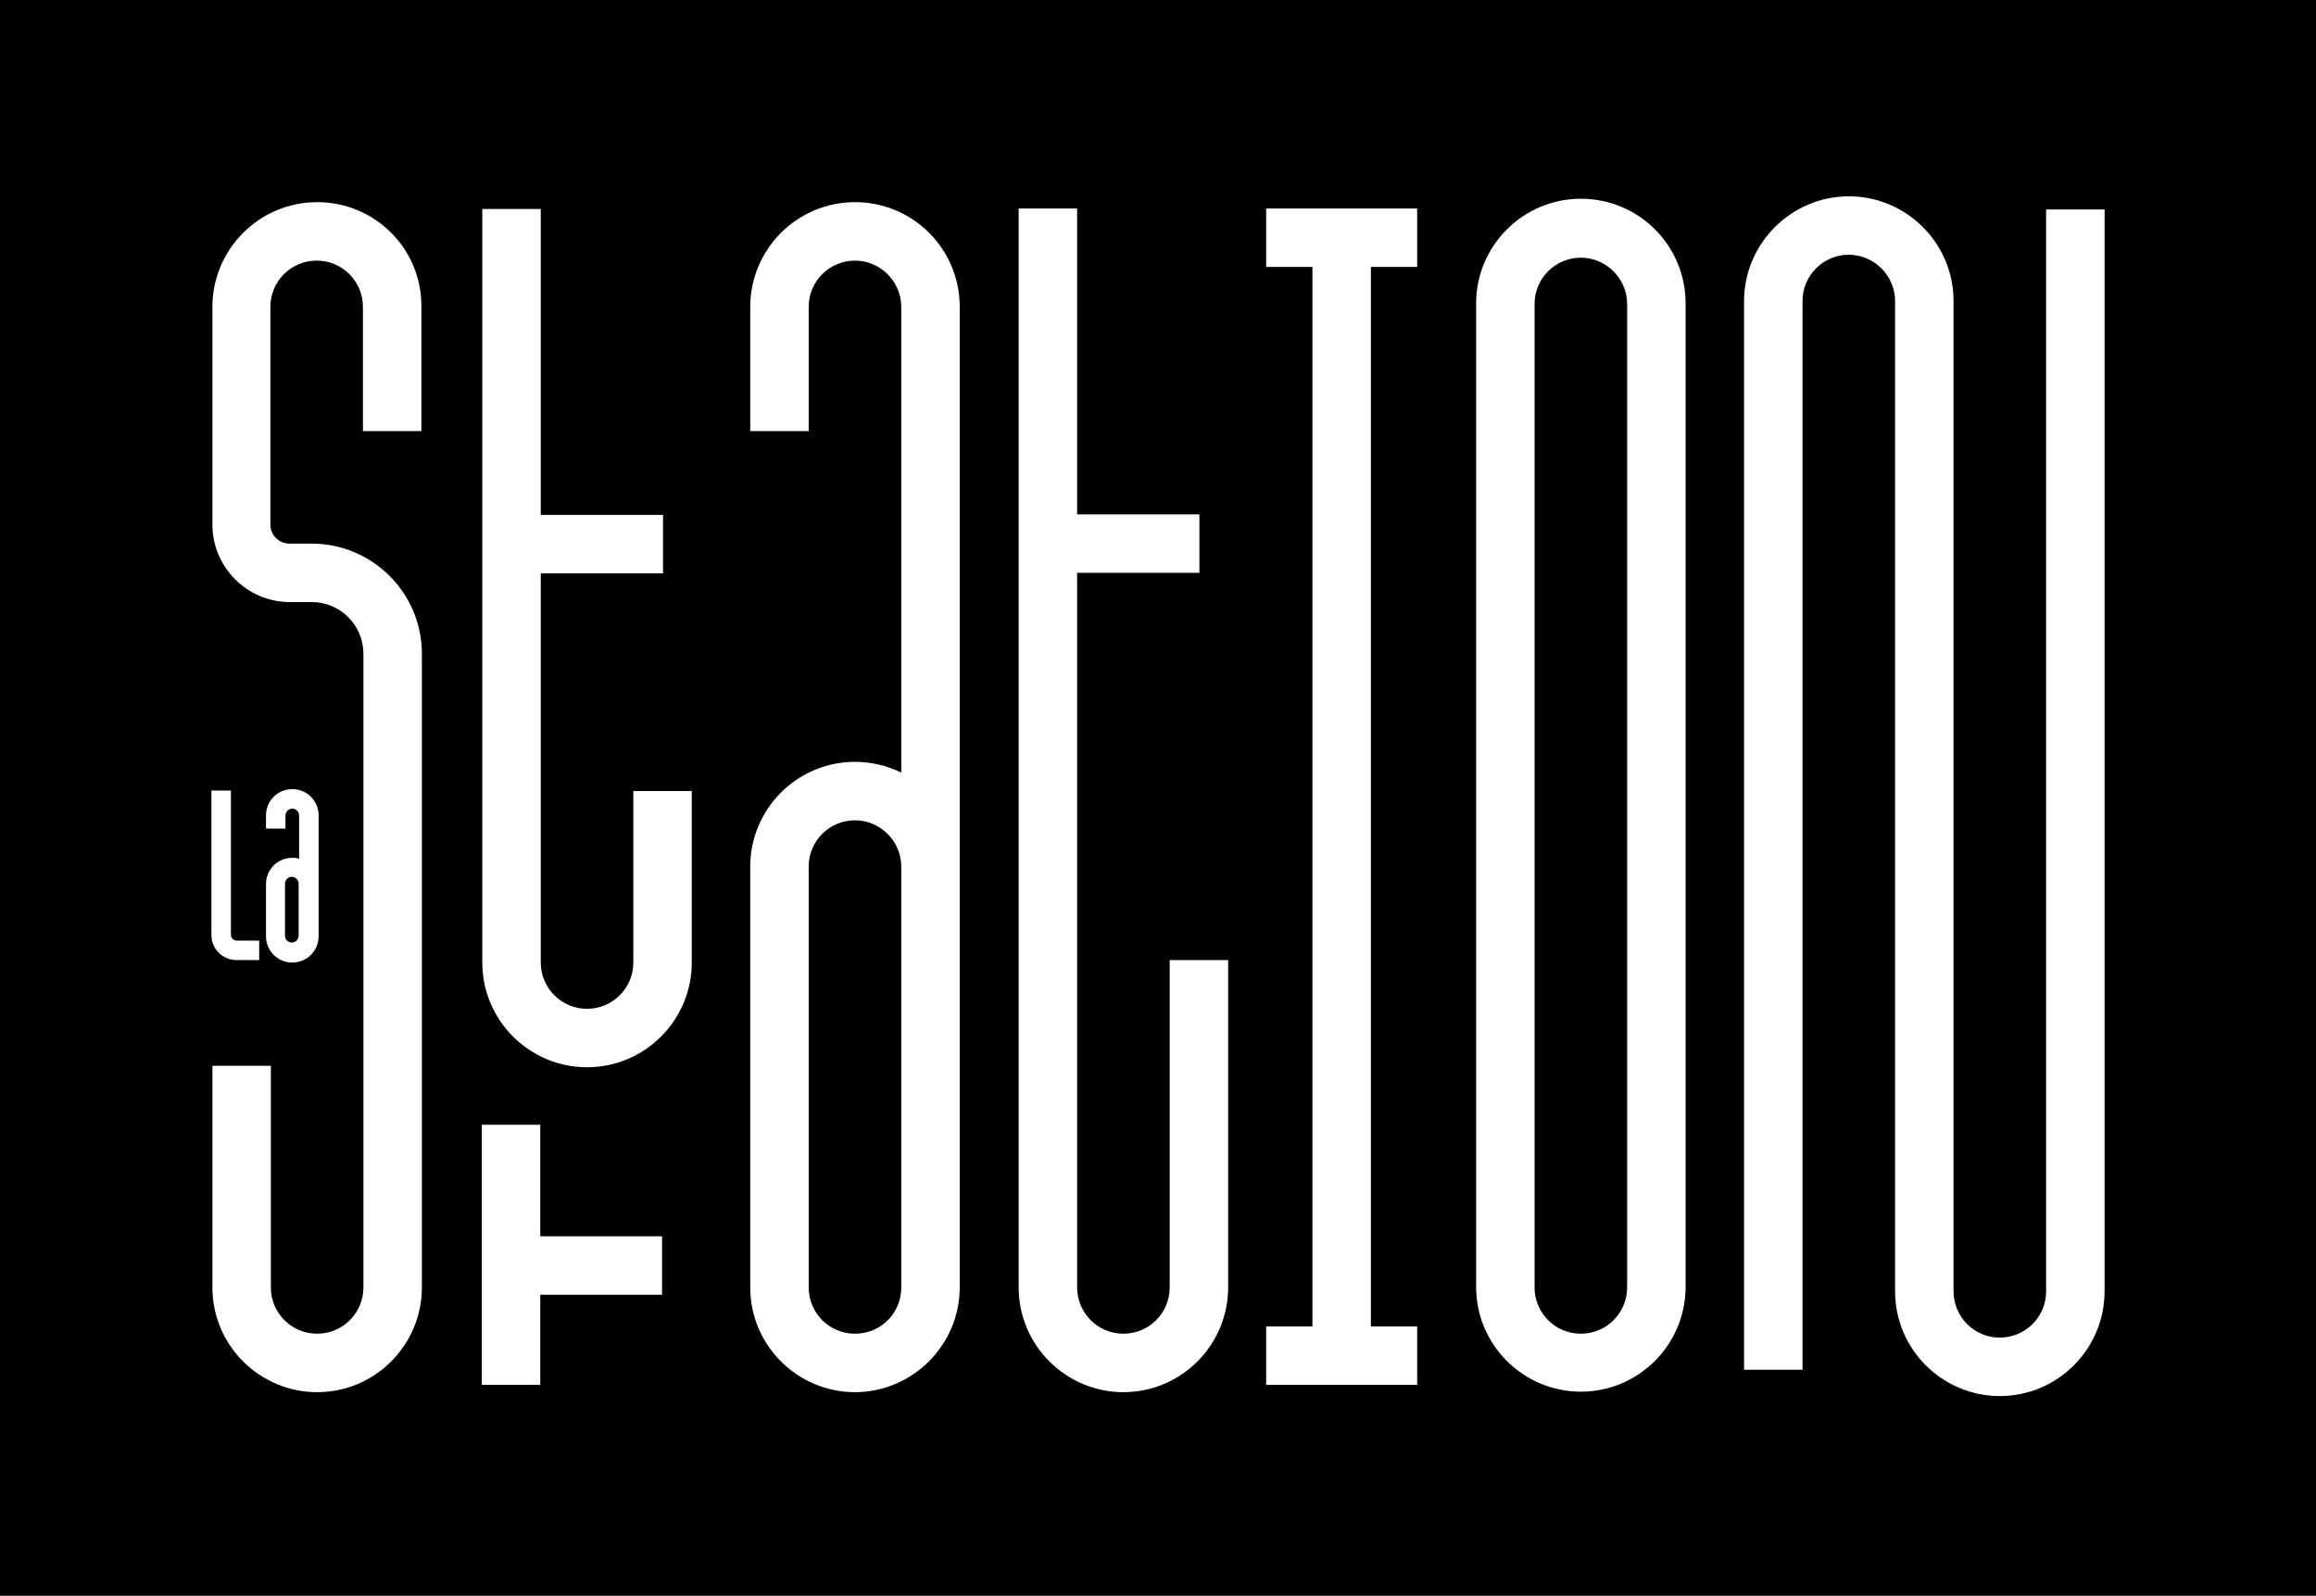 <?xml version="1.0" encoding="utf-8"?>
<!-- Generator: Adobe Illustrator 24.0.3, SVG Export Plug-In . SVG Version: 6.00 Build 0)  -->
<svg version="1.1" id="Calque_1" xmlns="http://www.w3.org/2000/svg" xmlns:xlink="http://www.w3.org/1999/xlink" x="0px" y="0px"
	 viewBox="0 0 475.4 327.6" style="enable-background:new 0 0 475.4 327.6;" xml:space="preserve">
<style type="text/css">
	.st0{fill:#FFFFFF;}
</style>
<rect width="475.4" height="327.6"/>
<g>
	<path class="st0" d="M65.1,41.5c-11.9,0-21.5,9.7-21.5,21.5v44.7c0,8.7,7.1,15.9,15.9,15.9H64c5.9,0,10.6,4.8,10.6,10.6v130.1
		c0,5.3-4.3,9.5-9.5,9.5c-5.3,0-9.5-4.3-9.5-9.5v-45.5h-12v45.5c0,11.9,9.7,21.5,21.5,21.5c11.9,0,21.5-9.7,21.5-21.5V134.2
		c0-12.5-10.2-22.6-22.6-22.6h-4.6c-2.1,0-3.9-1.7-3.9-3.9V63c0-5.3,4.3-9.5,9.5-9.5c5.3,0,9.5,4.3,9.5,9.5v25.5h12V63
		C86.6,51.1,77,41.5,65.1,41.5z"/>
	<path class="st0" d="M420,43v222.1c0,5.3-4.3,9.5-9.5,9.5c-5.3,0-9.5-4.3-9.5-9.5V61.8c0-11.9-9.7-21.5-21.5-21.5
		s-21.5,9.7-21.5,21.5l0,219.4h12l0-219.4c0-5.3,4.3-9.5,9.5-9.5s9.5,4.3,9.5,9.5v203.3c0,11.9,9.7,21.5,21.5,21.5
		c11.9,0,21.5-9.7,21.5-21.5V43H420z"/>
	<path class="st0" d="M324.5,40.8c-11.9,0-21.5,9.7-21.5,21.5l0,201.9c0,11.9,9.7,21.5,21.5,21.5c11.9,0,21.5-9.7,21.5-21.5l0-201.9
		C346,50.4,336.4,40.8,324.5,40.8z M324.5,273.8c-5.3,0-9.5-4.3-9.5-9.5l0-201.9c0-5.3,4.3-9.5,9.5-9.5s9.5,4.3,9.5,9.5l0,201.9
		C334,269.5,329.8,273.8,324.5,273.8z"/>
	<path class="st0" d="M130,162.4l0,35.2c0,5.3-4.3,9.5-9.5,9.5c-5.3,0-9.5-4.3-9.5-9.5l0-79.9h25.1v-12h-25.1l0-62.8h-12l0,154.7
		c0,11.9,9.7,21.5,21.5,21.5c11.9,0,21.5-9.7,21.5-21.5l0-35.2H130z"/>
	<path class="st0" d="M240.1,264.3c0,5.3-4.3,9.5-9.5,9.5c-5.3,0-9.5-4.3-9.5-9.5l0-146.7h25.1v-12h-25.1l0-62.8h-12l0,221.5
		c0,11.9,9.7,21.5,21.5,21.5c11.9,0,21.5-9.7,21.5-21.5v-67.2h-12V264.3z"/>
	<path class="st0" d="M175.5,41.5c-11.9,0-21.5,9.7-21.5,21.5v25.5h12V63c0-5.3,4.3-9.5,9.5-9.5s9.5,4.3,9.5,9.5v95.6
		c-2.9-1.4-6.1-2.2-9.5-2.2c-11.9,0-21.5,9.7-21.5,21.5l0,86.4c0,11.9,9.7,21.5,21.5,21.5s21.5-9.7,21.5-21.5V63
		C197,51.1,187.4,41.5,175.5,41.5z M175.5,273.8c-5.3,0-9.5-4.3-9.5-9.5l0-86.4c0-5.3,4.3-9.5,9.5-9.5s9.5,4.3,9.5,9.5l0,86.4
		C185,269.6,180.8,273.8,175.5,273.8z"/>
	<path class="st0" d="M60,176.1c-3,0-5.4,2.4-5.4,5.4v10.7c0,3,2.4,5.4,5.4,5.4c3,0,5.4-2.4,5.4-5.4v-24.8c0-3-2.4-5.4-5.4-5.4
		c-3,0-5.4,2.4-5.4,5.4v2.7h4v-2.7c0-0.7,0.6-1.4,1.4-1.4c0.7,0,1.4,0.6,1.4,1.4v8.9C60.9,176.1,60.5,176.1,60,176.1z M61.3,192.1
		c0,0.7-0.6,1.4-1.4,1.4c-0.7,0-1.4-0.6-1.4-1.4v-10.7c0-0.7,0.6-1.4,1.4-1.4c0.7,0,1.4,0.6,1.4,1.4V192.1z"/>
	<polygon class="st0" points="259.9,54.8 269.4,54.8 269.4,272.3 259.9,272.3 259.9,284.3 290.9,284.3 290.9,272.3 281.4,272.3 
		281.4,54.8 290.9,54.8 290.9,42.8 259.9,42.8 	"/>
	<path class="st0" d="M48.6,197.1h4.6v-4h-4.6c-0.6,0-1.2-0.5-1.2-1.2v-29.6h-4V192C43.4,194.8,45.7,197.1,48.6,197.1z"/>
	<polygon class="st0" points="110.9,230.9 98.9,230.9 98.9,284.3 110.9,284.3 110.9,265.8 135.9,265.8 135.9,253.8 110.9,253.8 	"/>
</g>
</svg>

